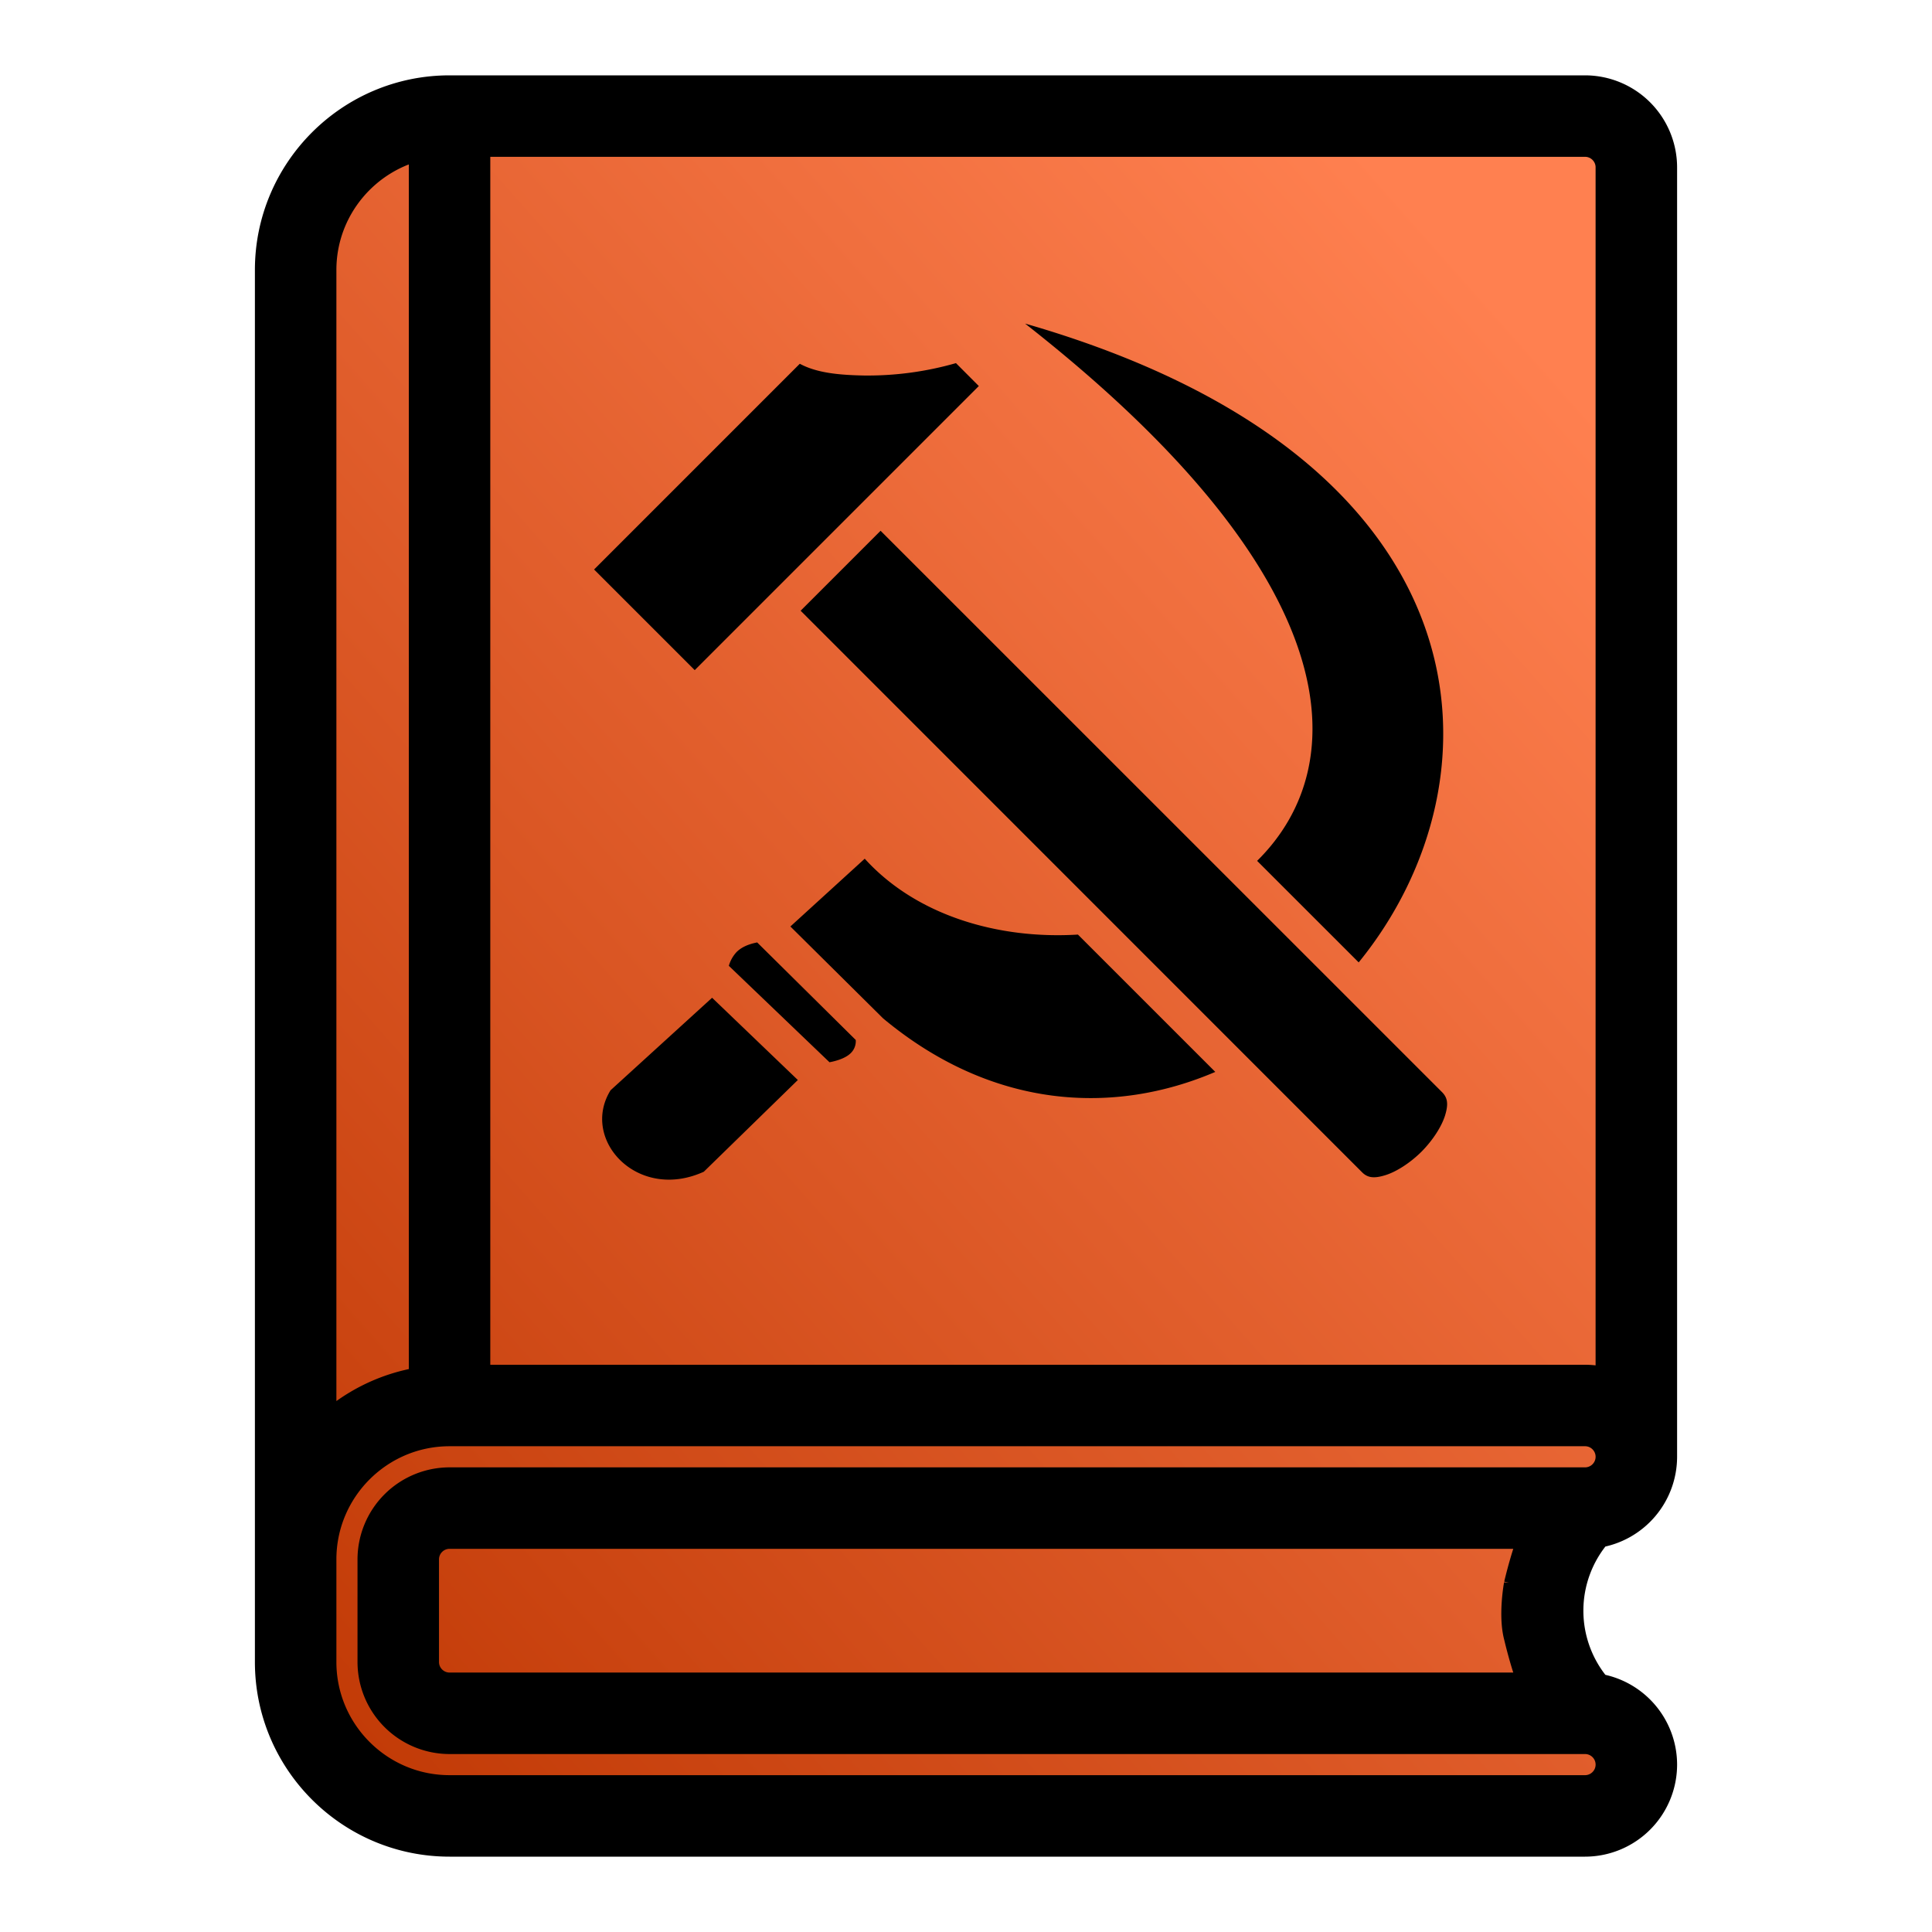 <svg xmlns="http://www.w3.org/2000/svg" xmlns:xlink="http://www.w3.org/1999/xlink" style="isolation:isolate" width="128" height="128"><defs><linearGradient id="a"><stop offset="0" stop-color="#bc3400"/><stop offset="1" stop-color="#ff8050"/></linearGradient><linearGradient xlink:href="#a" id="b" gradientUnits="userSpaceOnUse" gradientTransform="translate(9.032 -7.145)" x1="-6.068" y1="117.021" x2="92.569" y2="29.732"/></defs><path d="M18.496 16.752v95.235l6.996 7.322H108.2s-10.577-11.648 0-20.055V8.22l-83.349.14z" style="isolation:isolate" fill="url(#b)"/><path d="M105.815 101.55a5.106 5.106 0 0 0 4.297-5.034V11.09a5.104 5.104 0 0 0-5.099-5.098H29.784c-6.56 0-11.896 5.337-11.896 11.896v92.224c0 6.56 5.337 11.896 11.896 11.896h75.23a5.104 5.104 0 0 0 5.098-5.098 5.106 5.106 0 0 0-4.297-5.035 7.924 7.924 0 0 1 0-10.324zm-5.183 3.463s-.374 2.017 0 3.4c0 0 .539 2.319 1.083 3.398h-71.93c-.938 0-1.7-.762-1.7-1.7v-6.798c0-.936.762-1.699 1.7-1.699h71.93c-.544 1.08-1.083 3.4-1.083 3.4zm6.08-93.923V91.71a5.077 5.077 0 0 0-1.699-.291h-73.53V9.39h73.53c.938 0 1.7.762 1.7 1.7zm-85.425 6.798c0-4.103 2.924-7.536 6.798-8.326v81.98a11.874 11.874 0 0 0-6.798 3.454zm83.726 100.721H29.784c-4.685 0-8.497-3.812-8.497-8.497v-6.798c0-4.686 3.812-8.497 8.497-8.497h75.23c.937 0 1.699.762 1.699 1.7 0 .936-.762 1.699-1.7 1.699H29.784a5.104 5.104 0 0 0-5.098 5.098v6.798a5.104 5.104 0 0 0 5.098 5.098h75.23c.937 0 1.699.762 1.699 1.7 0 .937-.762 1.699-1.7 1.699z" stroke="#000" stroke-width="2"/><path d="M67.917 21.44c21.43 16.8 21.86 29.19 15.37 35.594l6.73 6.727c9.895-12.153 9.034-33.356-22.097-42.322zm-4.582 2.618a21.204 21.204 0 0 1-6.122.82c-1.657-.033-3.11-.176-4.224-.778L39.36 37.73l6.668 6.668L64.85 25.576zm-4.994 11.107l-5.297 5.297 37.2 37.207c.361.36.78.422 1.521.195.741-.224 1.657-.813 2.411-1.56.751-.757 1.34-1.673 1.567-2.414.227-.748.162-1.16-.195-1.524zm-1.05 21.726l-4.926 4.491 6.141 6.087c7.227 6.02 15.267 6.434 22.01 3.548l-9.1-9.099c-5.29.325-10.716-1.267-14.125-5.027zm-7.123 5.547c-.67.13-1.085.358-1.365.634a2.249 2.249 0 0 0-.516.916l6.67 6.389c.66-.124 1.119-.338 1.366-.566a1.105 1.105 0 0 0 .373-.91l-6.531-6.463zm-2.99 3.666l-6.726 6.128c-2.021 3.263 1.778 7.4 6.177 5.398l6.23-6.077z"/></svg>